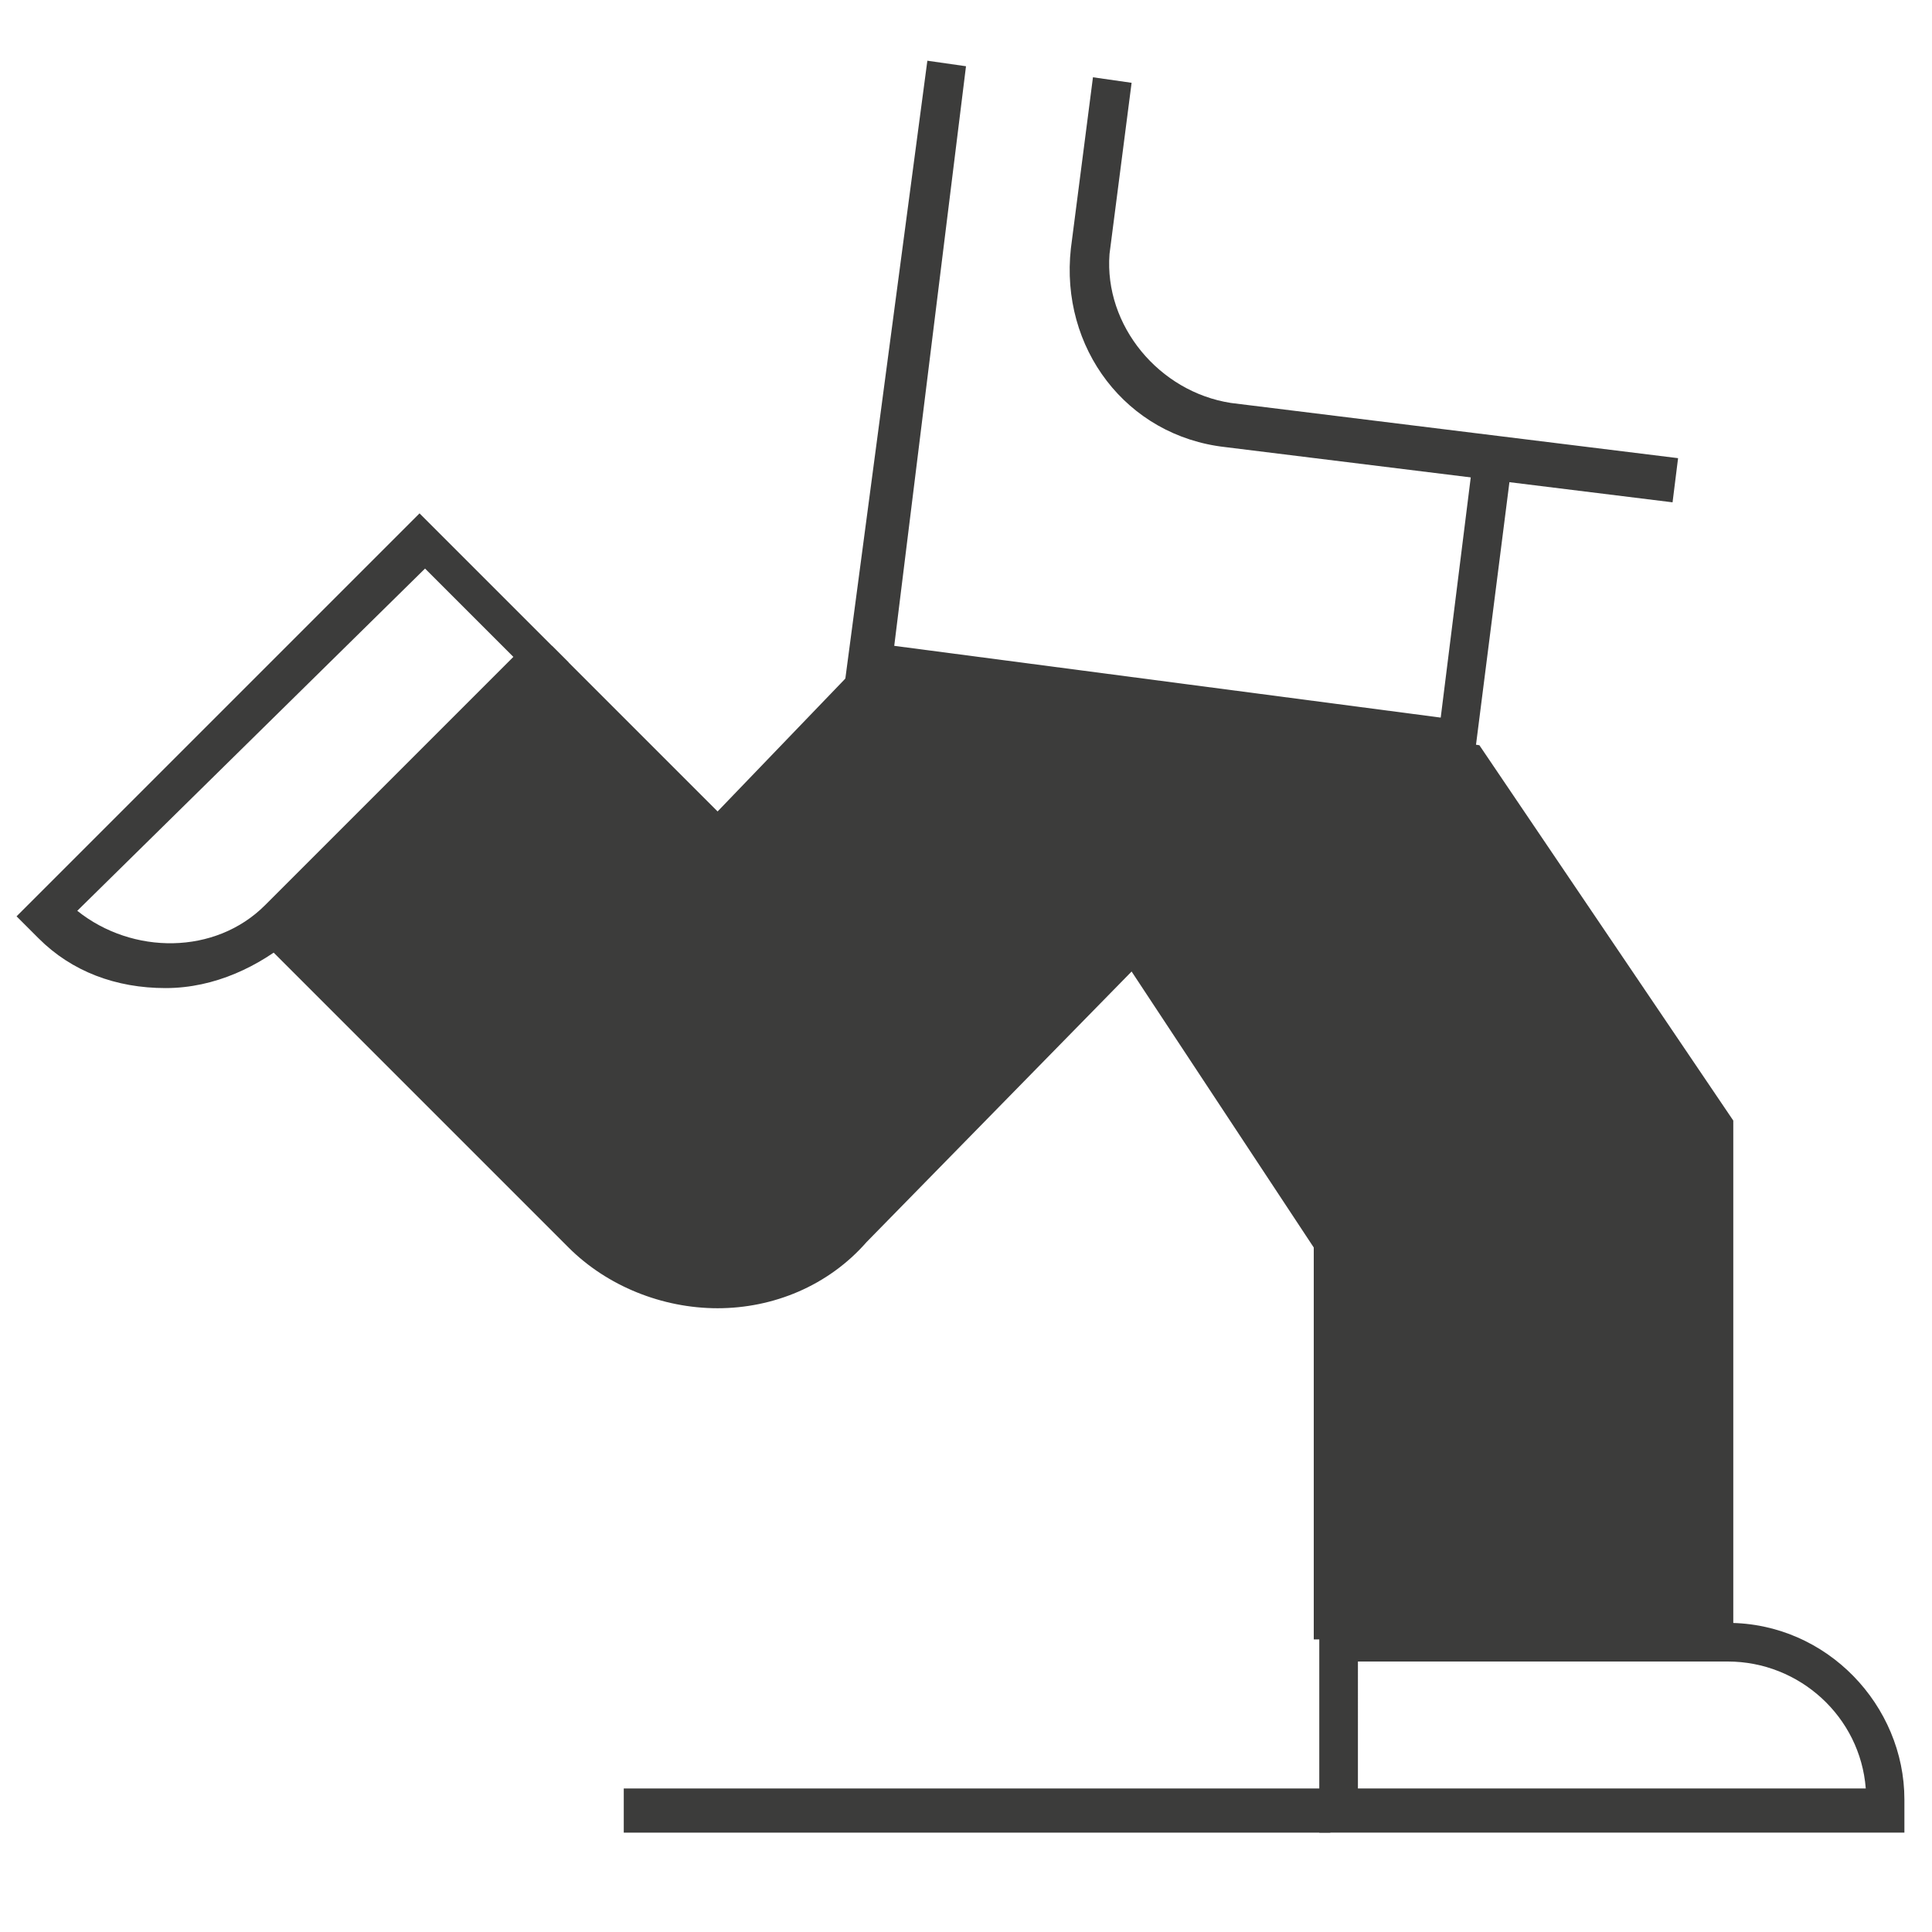 <?xml version="1.0" encoding="UTF-8"?>
<!-- Generator: Adobe Illustrator 24.0.0, SVG Export Plug-In . SVG Version: 6.00 Build 0)  -->
<svg xmlns="http://www.w3.org/2000/svg" xmlns:xlink="http://www.w3.org/1999/xlink" version="1.1" id="graph" x="0px" y="0px" viewBox="0 0 35 35" style="enable-background:new 0 0 35 35;" xml:space="preserve">
<style type="text/css">
	.st0{fill:#3C3C3B;}
</style>
<polygon class="st0" points="31.4,20.3 31.4,29.7 23.8,29.7 23.8,22.6 20.5,17.6 18.2,14.2 20.4,12.6 22.1,12.9 26.8,13.5 "></polygon>
<path class="st0" d="M23.7,14.4l-3.2,3.2l-4.8,4.9C15,23.3,14,23.7,13,23.7h0c-1,0-2-0.4-2.7-1.1L4.7,17l5.3-5.3l3,3l2.5-2.6l5,0.6  l1.7,0.2L23.7,14.4z"></path>
<polygon class="st0" points="26.7,13.8 15.3,12.4 16.8,1.1 17.5,1.2 16.2,11.7 26.1,13 26.7,8.2 27.4,8.3 "></polygon>
<path class="st0" d="M34.5,33.2H23.9v-3.8h7.4c1.8,0,3.2,1.5,3.2,3.2V33.2z M24.6,32.4h9.2c-0.1-1.3-1.2-2.3-2.5-2.3h-6.7V32.4z"></path>
<path class="st0" d="M3,17.9c-0.9,0-1.7-0.3-2.3-0.9l-0.4-0.4l7.3-7.3l2.7,2.7l-5,5C4.7,17.5,3.9,17.9,3,17.9z M1.4,16.5  c1,0.8,2.5,0.8,3.4-0.1l4.5-4.5l-1.6-1.6L1.4,16.5z"></path>
<path class="st0" d="M30.3,9.1l-8.1-1c-1.8-0.2-3-1.8-2.8-3.6l0.4-3.1l0.7,0.1l-0.4,3.1C20,5.9,21,7.1,22.3,7.3l8.1,1L30.3,9.1z"></path>
<rect x="11.3" y="32.4" class="st0" width="12.8" height="0.8"></rect>
</svg>
